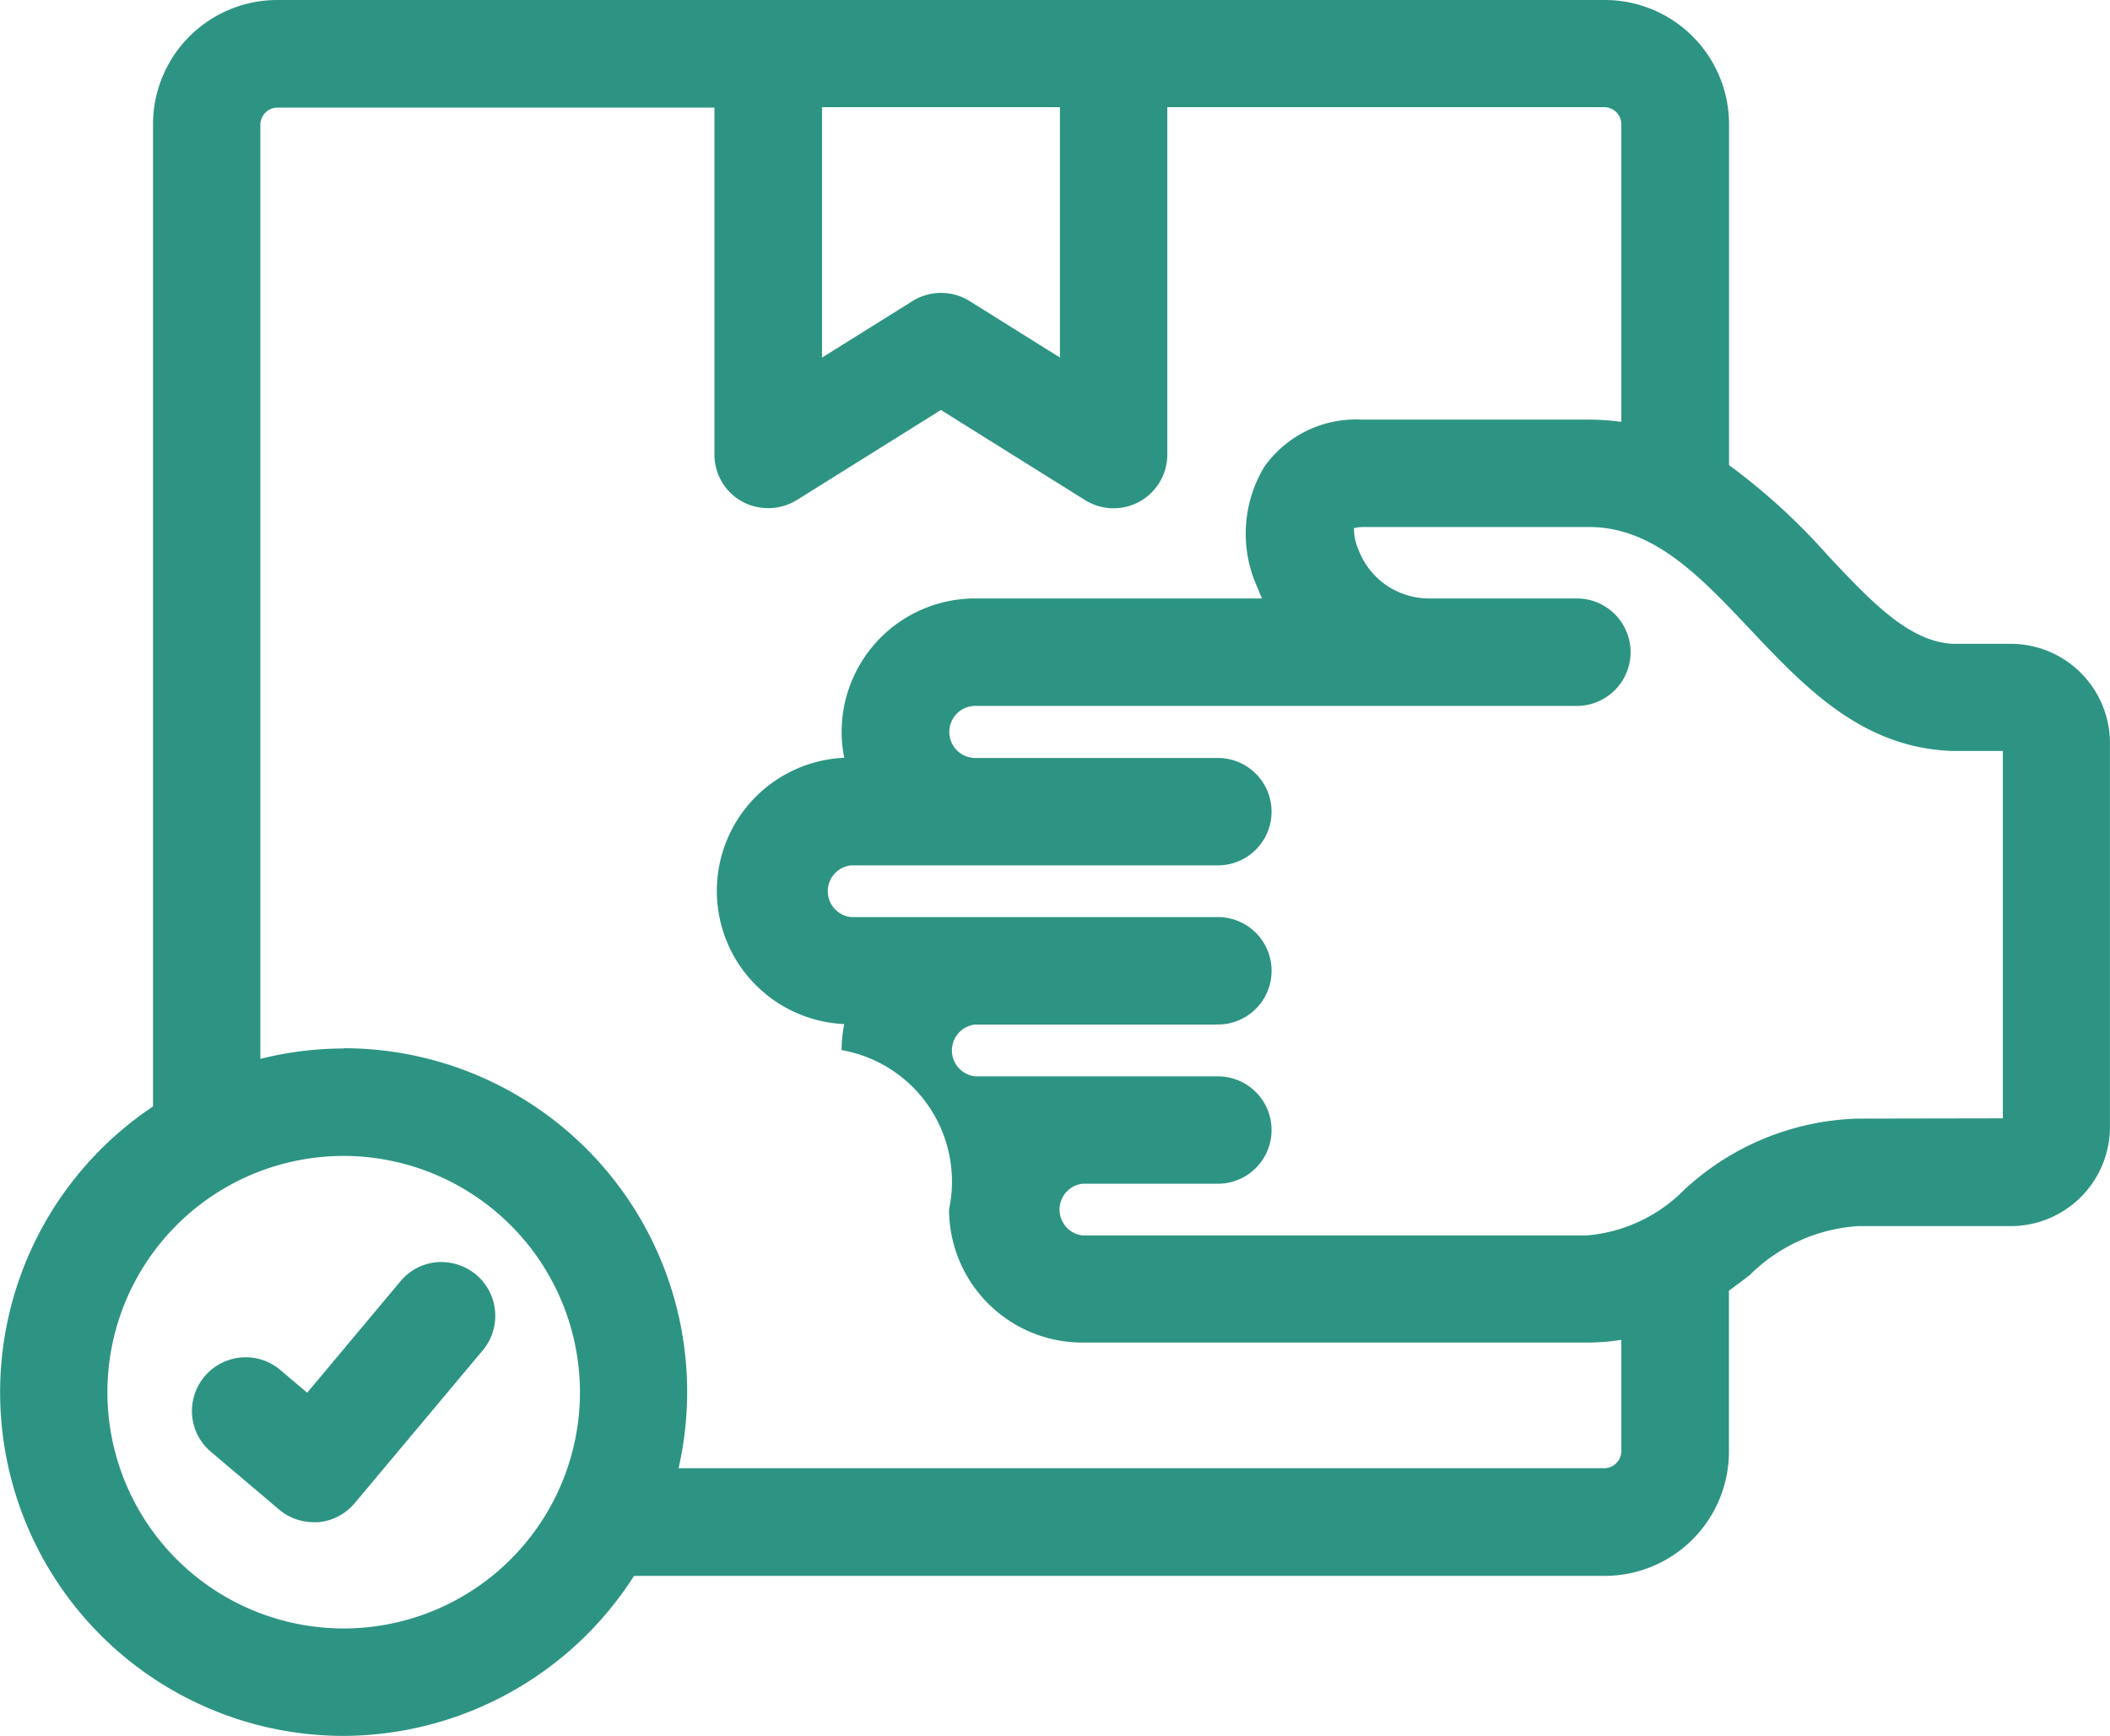 <svg xmlns="http://www.w3.org/2000/svg" width="40.526" height="33.343" viewBox="0 0 40.526 33.343">
    <defs>
        <style>
            .cls-1{fill:#2d9483}
        </style>
    </defs>
    <g id="Group_4248" transform="translate(-4544.237 -4537.541)">
        <path id="Path_5168" d="M4552.63 4561.785a1.024 1.024 0 0 0-.7.365l-1.793 2.142-.515-.436a1.029 1.029 0 0 0-.752-.241 1.033 1.033 0 0 0-.943 1.113 1.028 1.028 0 0 0 .362.7l1.306 1.106a1.03 1.03 0 0 0 .667.245.856.856 0 0 0 .087 0 1.031 1.031 0 0 0 .7-.365l2.461-2.937a1.034 1.034 0 0 0-.129-1.453 1.053 1.053 0 0 0-.751-.239z" class="cls-1"/>
        <path id="Path_5169" d="M4582.857 4549.907h-1.111c-.841-.039-1.565-.806-2.4-1.694a12.1 12.1 0 0 0-1.9-1.738v-6.549a2.387 2.387 0 0 0-2.385-2.385h-25.5a2.388 2.388 0 0 0-2.385 2.385v18.868a6.6 6.6 0 0 0 3.662 12.09 6.646 6.646 0 0 0 5.577-3.074h18.645a2.387 2.387 0 0 0 2.384-2.386v-3.092c.138-.1.271-.2.4-.3a3.241 3.241 0 0 1 2.083-.94h2.929a1.907 1.907 0 0 0 1.906-1.9v-7.375a1.908 1.908 0 0 0-1.905-1.91zm-27.481 14.374a4.538 4.538 0 1 1-4.538-4.537 4.544 4.544 0 0 1 4.538 4.537zm24.551-5.254a5.111 5.111 0 0 0-3.342 1.368 2.975 2.975 0 0 1-1.872.876h-9.685a.5.5 0 0 1 0-.993h2.6a1.031 1.031 0 1 0 0-2.063h-4.658a.5.5 0 0 1 0-.995h4.658a1.032 1.032 0 0 0 0-2.064h-7.051a.5.5 0 0 1 0-.993h7.051a1.031 1.031 0 1 0 0-2.063h-4.658a.5.5 0 0 1 0-1h11.553a1.032 1.032 0 0 0 0-2.064h-2.829a1.449 1.449 0 0 1-1.364-.933 1.026 1.026 0 0 1-.088-.417.787.787 0 0 1 .178-.022h4.386c1.213.025 2.1.964 3.042 1.962 1.056 1.118 2.148 2.274 3.874 2.339h.983v7.057zm-29.089-1.347a6.585 6.585 0 0 0-1.6.2v-17.951a.329.329 0 0 1 .321-.321h8.4v6.667a1.031 1.031 0 0 0 .532.9 1.05 1.05 0 0 0 1.047-.027l2.771-1.732 2.769 1.731a1.032 1.032 0 0 0 1.579-.874v-6.673h8.4a.328.328 0 0 1 .32.321v5.723a4.714 4.714 0 0 0-.567-.043h-4.42a2.152 2.152 0 0 0-1.87.907 2.488 2.488 0 0 0-.124 2.335c.024.065.051.13.081.193h-5.515a2.564 2.564 0 0 0-2.56 2.56 2.527 2.527 0 0 0 .05.5 2.56 2.56 0 0 0 0 5.115 2.515 2.515 0 0 0-.05.5 2.564 2.564 0 0 1 2.063 3.059 2.562 2.562 0 0 0 2.56 2.559h9.685a4.168 4.168 0 0 0 .667-.053v2.142a.33.33 0 0 1-.321.324h-17.786a6.6 6.6 0 0 0-6.435-8.067zm13.757-13.271l-1.737-1.086a1.035 1.035 0 0 0-1.093 0l-1.74 1.087v-4.81h4.57z" class="cls-1"/>
    </g>
</svg>
